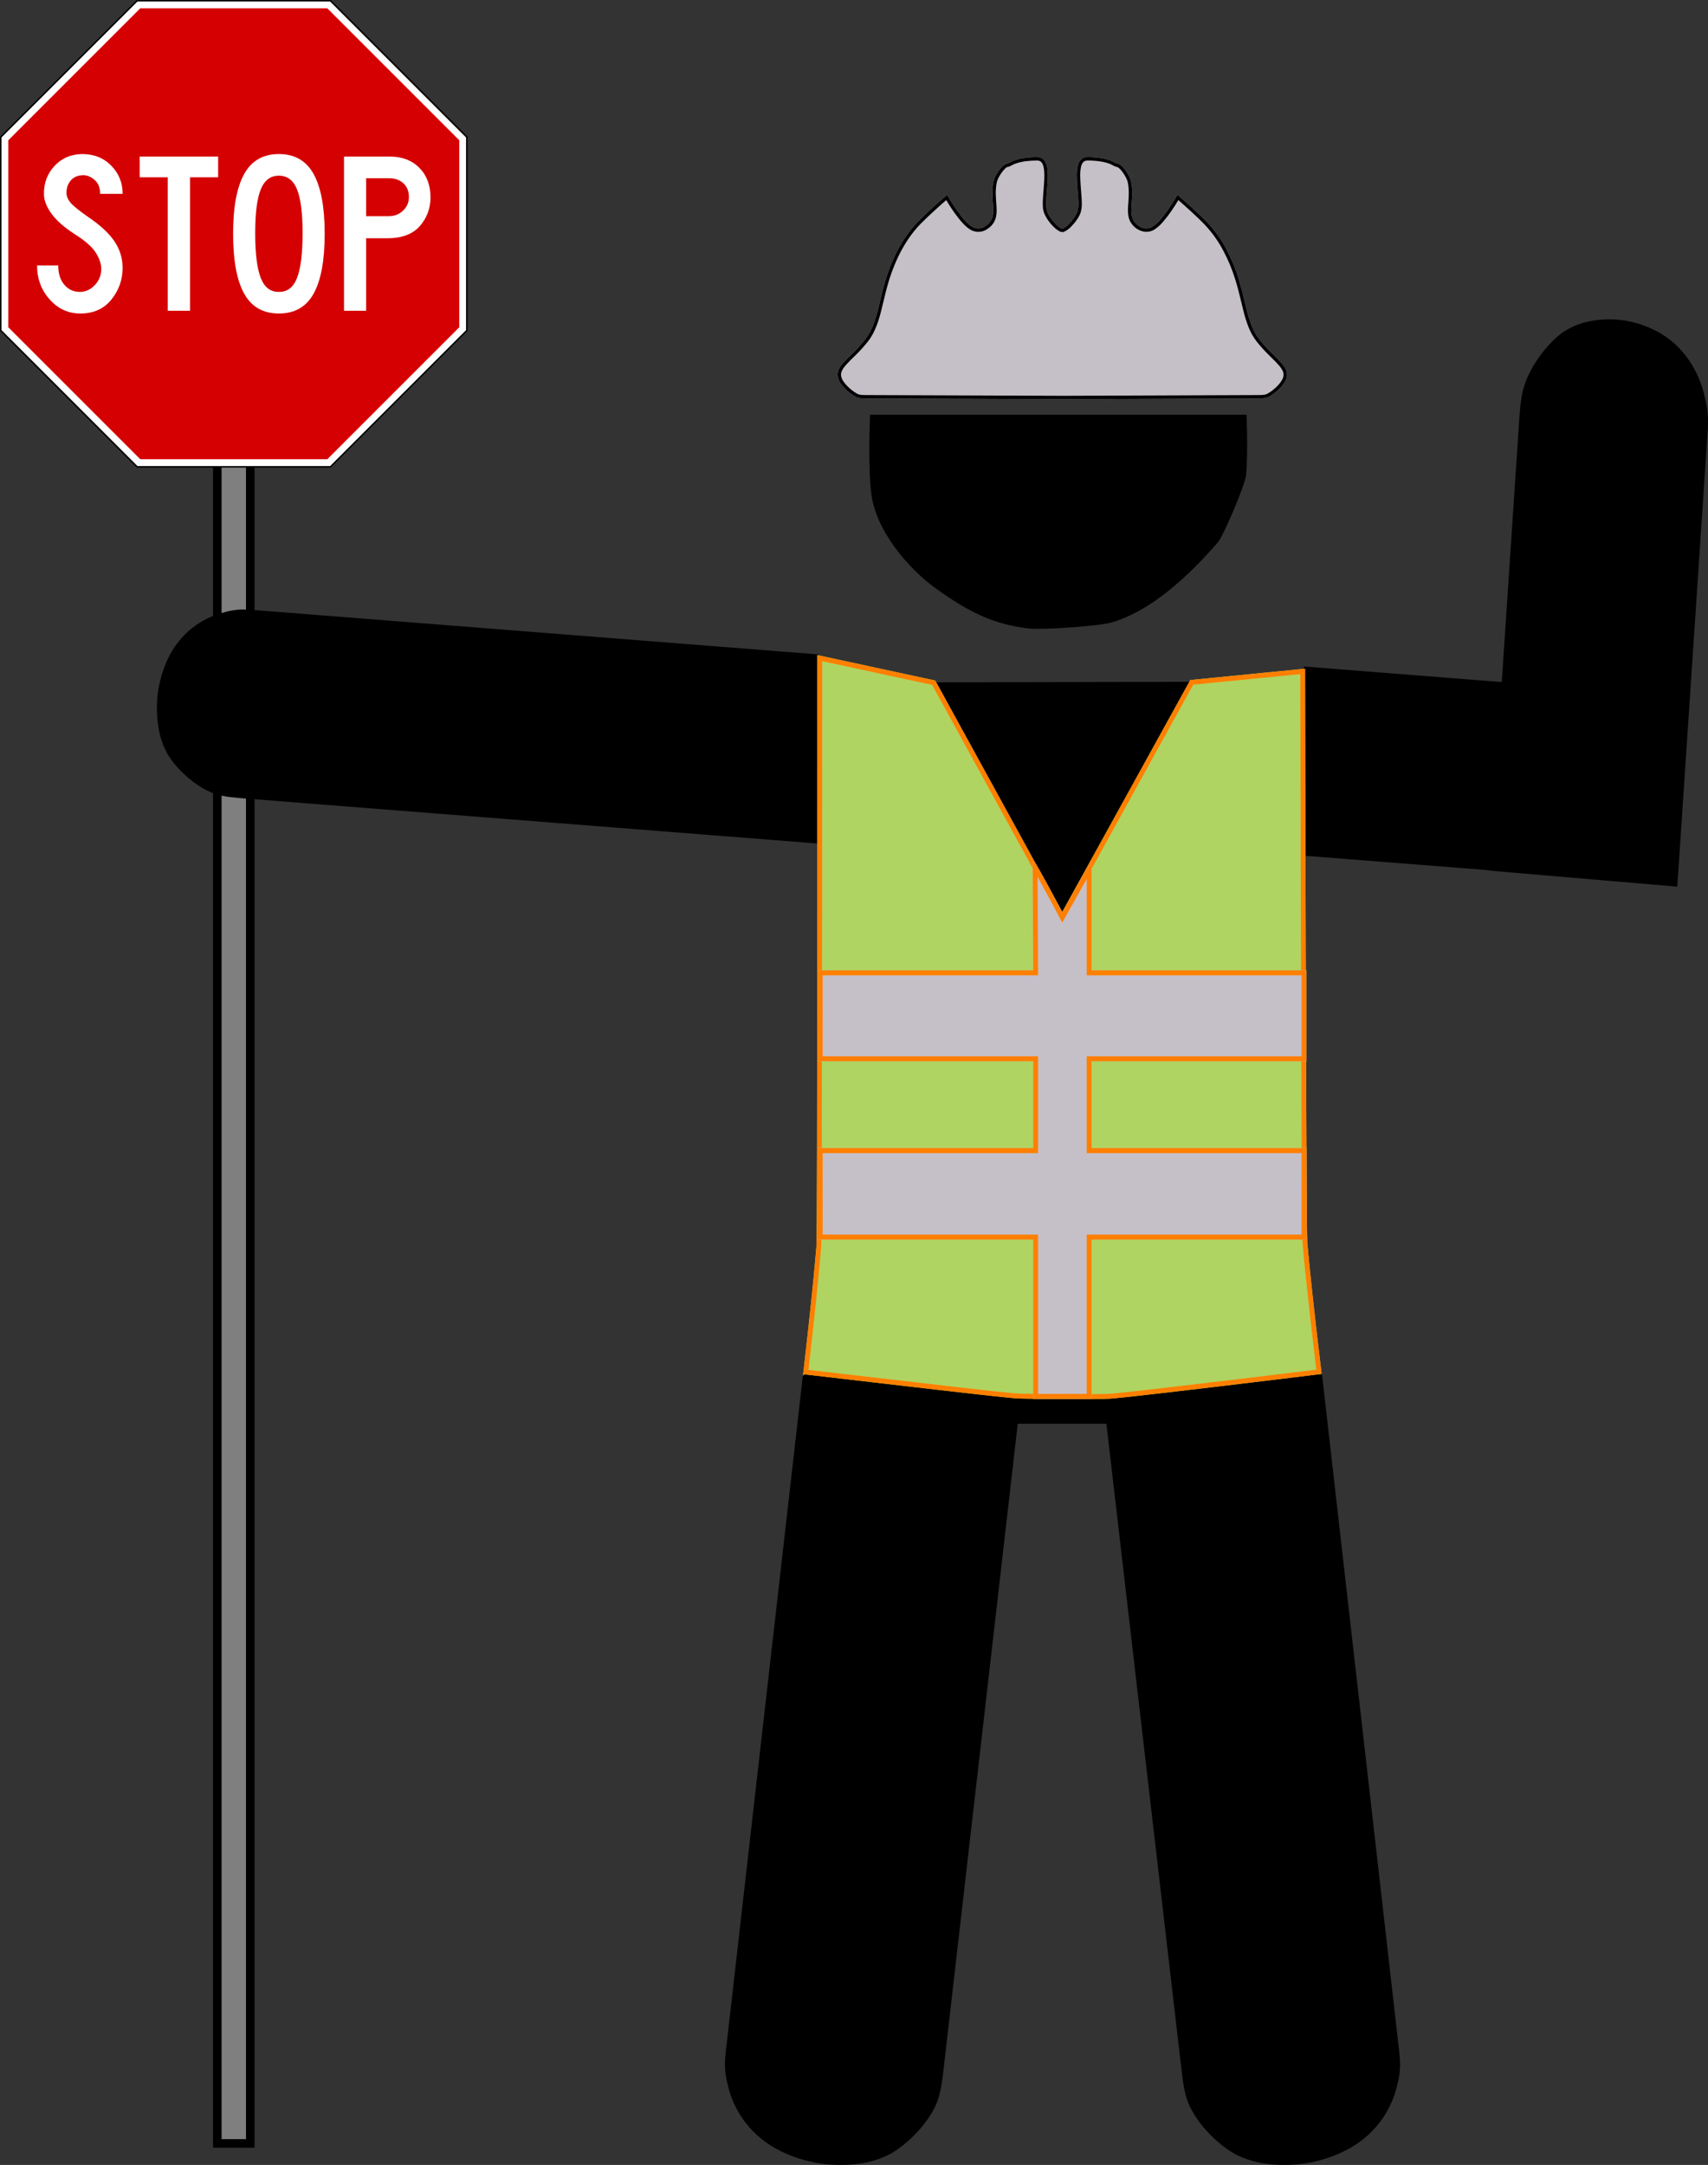 <svg xmlns="http://www.w3.org/2000/svg" xmlns:xlink="http://www.w3.org/1999/xlink" xmlns:inkscape="http://www.inkscape.org/namespaces/inkscape" version="1.1" width="1626.976" height="2062.296" viewBox="0 0 1626.976 2062.296">
<rect x="0" y="0" width="1626.976" height="2062.296" fill="#333333" stroke="none"/>
<g inkscape:groupmode="layer" inkscape:label="Layer 1">
<path transform="matrix(1,0,0,-1,0,2062.296)" d="M828.801 1667.27C828.801 1667.27 826.421 1615.087 830.337 1589.492 835.322 1556.91 863.879 1521.484 891.869 1501.443 923.564 1478.749 946.718 1467.585 979.575 1463.657 993.402 1462.004 1047.894 1465.983 1059.469 1469.491 1096.837 1480.816 1131.461 1512.784 1160.009 1545.545 1165.586 1551.945 1186.295 1601.201 1186.994 1609.727 1188.945 1633.545 1187.416 1667.27 1187.416 1667.27H828.801Z" fill-rule="evenodd"/>
<path transform="matrix(1,0,0,-1,0,2062.296)" d="M1012.392 1682.023 1198.646 1682.732C1205.832 1682.759 1207.171 1683.123 1212.04 1686.379 1215.652 1688.793 1219.083 1691.999 1221.601 1695.156 1234.717 1711.599 1215.352 1718.501 1199.422 1739.198 1188.107 1753.899 1187.055 1774.08 1179.598 1797.561 1173.286 1817.439 1163.482 1836.569 1149.519 1850.964 1138.91 1861.9 1121.596 1876.72 1121.596 1876.72 1121.596 1876.72 1108.474 1853.023 1098.152 1846.537 1093.925 1843.881 1089.282 1844.207 1085.554 1846.537 1071.368 1855.405 1081.543 1869.347 1077.437 1889.34 1076.152 1895.593 1068.502 1906.036 1065.016 1906.293 1063.488 1906.406 1060.433 1908.372 1058.796 1909.047 1052.098 1911.813 1042.746 1912.695 1035.819 1912.617 1017.627 1912.412 1030.379 1873.728 1026.425 1861.277 1024.466 1855.11 1017.135 1846.457 1012.392 1844.538L1011.219 1844.612C1006.472 1846.67 999.297 1855.186 997.362 1861.277 993.408 1873.728 1006.16 1912.412 987.968 1912.617 981.041 1912.695 971.689 1911.813 964.991 1909.047 963.354 1908.372 960.299 1906.406 958.771 1906.293 955.285 1906.036 947.634 1895.593 946.35 1889.34 942.244 1869.347 952.419 1855.405 938.233 1846.537 934.505 1844.207 929.862 1843.881 925.635 1846.537 915.313 1853.023 902.191 1876.72 902.191 1876.72 902.191 1876.72 884.877 1861.9 874.268 1850.964 860.305 1836.569 850.501 1817.439 844.189 1797.561 836.732 1774.08 835.68 1753.899 824.365 1739.198 808.435 1718.501 789.07 1711.599 802.186 1695.156 804.704 1691.999 808.135 1688.793 811.747 1686.379 816.616 1683.123 817.955 1682.759 825.141 1682.732L1011.219 1682.024 1012.392 1682.023Z" fill="#c5c0c7" fill-rule="evenodd"/>
<path transform="matrix(1,0,0,-1,0,2062.296)" d="M1012.392 1682.023 1198.646 1682.732C1200.968 1682.652 1203.293 1682.806 1205.585 1683.192 1207.714 1683.603 1210.132 1685.077 1212.04 1686.379 1217.369 1690.015 1225.681 1697.627 1225.928 1704.993 1225.966 1706.924 1225.541 1708.837 1224.687 1710.57 1223.743 1712.475 1222.562 1714.253 1221.172 1715.863 1218.85 1718.544 1216.398 1721.112 1213.827 1723.556 1209.069 1728.129 1203.633 1733.696 1199.422 1739.198 1196.595 1742.938 1194.277 1747.036 1192.529 1751.386 1190.615 1756.179 1189.034 1761.098 1187.794 1766.108 1186.89 1769.639 1186.021 1773.178 1185.186 1776.726 1183.58 1783.737 1181.716 1790.687 1179.598 1797.561 1176.669 1806.905 1172.901 1815.965 1168.34 1824.631 1163.331 1834.247 1156.995 1843.111 1149.519 1850.964 1142.533 1858.216 1129.945 1869.535 1121.596 1876.72 1118.323 1870.932 1114.734 1865.33 1110.844 1859.938 1109.124 1857.563 1107.295 1855.269 1105.363 1853.063 1103.267 1850.571 1100.841 1848.375 1098.152 1846.537 1094.323 1844.042 1089.383 1844.042 1085.554 1846.537 1076.889 1851.854 1077.264 1859.542 1078.02 1868.695 1078.588 1875.567 1078.882 1882.549 1077.437 1889.34 1076.468 1893.894 1071.911 1901.217 1068.348 1904.322L1066.954 1905.455C1066.39 1905.894 1065.723 1906.183 1065.016 1906.293 1063.253 1906.562 1060.607 1908.241 1058.796 1909.047 1055.372 1910.379 1051.803 1911.299 1048.162 1911.789 1044.075 1912.384 1039.948 1912.661 1035.819 1912.617 1030.18 1912.678 1027.458 1908.487 1026.49 1903.679 1025.921 1900.766 1025.662 1897.802 1025.716 1894.835 1025.806 1888.292 1026.507 1881.136 1027.008 1874.441 1027.151 1872.42 1027.228 1870.395 1027.237 1868.369 1027.312 1865.978 1027.039 1863.589 1026.425 1861.277 1025.06 1856.739 1020.954 1851.623 1017.719 1848.376 1016.187 1846.788 1014.383 1845.488 1012.392 1844.538L1011.219 1844.612C1009.638 1845.378 1008.185 1846.383 1006.91 1847.591 1003.215 1851.018 998.891 1856.414 997.362 1861.277 996.542 1863.887 996.459 1868.236 996.613 1871.384 996.791 1874.867 997.038 1878.345 997.356 1881.817 997.613 1884.736 997.816 1887.66 997.965 1890.587 998.158 1893.891 998.104 1897.205 997.802 1900.501 997.206 1906.675 994.866 1912.626 987.968 1912.617 984.247 1912.655 980.527 1912.435 976.836 1911.958 972.781 1911.492 968.801 1910.514 964.991 1909.047 963.674 1908.401 962.363 1907.743 961.058 1907.073 960.339 1906.699 959.568 1906.436 958.771 1906.293 955.964 1905.875 952.227 1900.856 950.806 1898.744 949.9 1897.406 949.075 1896.014 948.335 1894.576 947.45 1892.924 946.783 1891.164 946.35 1889.34 945.62 1885.699 945.265 1881.993 945.291 1878.28 945.389 1874.012 945.622 1869.747 945.988 1865.493 946.101 1863.821 946.131 1862.145 946.079 1860.47 945.906 1854.2 943.577 1849.893 938.233 1846.537 934.404 1844.042 929.464 1844.042 925.635 1846.537 923.589 1847.899 921.712 1849.499 920.044 1851.304 918.413 1853.022 916.865 1854.818 915.407 1856.685 910.542 1863.049 906.126 1869.743 902.191 1876.72 893.589 1869.314 881.409 1858.355 874.268 1850.964 856.767 1832.846 846.402 1808.44 840.439 1784.238L836.756 1769.109C835.566 1764.084 834.105 1759.128 832.38 1754.26 830.494 1748.859 827.791 1743.78 824.365 1739.198 820.457 1734.251 816.209 1729.581 811.652 1725.223 809.143 1722.809 806.694 1720.333 804.307 1717.798 801.529 1714.839 798.748 1711.308 798.008 1707.165 797.242 1702.88 799.481 1698.454 802.186 1695.156 804.92 1691.772 808.143 1688.814 811.747 1686.379L814.415 1684.697C815.424 1684.101 816.507 1683.64 817.637 1683.328 818.816 1683.036 820.021 1682.866 821.235 1682.821L825.141 1682.732 1012.392 1682.023ZM1204.967 1686.374C1202.915 1686.034 1200.835 1685.898 1198.757 1685.97L1012.392 1685.264 825.184 1685.971 821.333 1686.059C820.364 1686.097 819.401 1686.232 818.459 1686.462 817.634 1686.694 816.841 1687.031 816.102 1687.465L813.519 1689.092C810.204 1691.375 807.227 1694.114 804.676 1697.228 802.605 1699.737 800.619 1703.411 801.196 1706.586 801.8 1709.903 804.443 1713.209 806.669 1715.581 809.018 1718.074 811.427 1720.51 813.895 1722.885 818.559 1727.346 822.907 1732.126 826.908 1737.189 833.846 1746.092 837.369 1757.788 839.907 1768.352L843.585 1783.461C849.415 1807.081 859.522 1831.033 876.599 1848.713 882.948 1855.286 893.683 1865.019 901.351 1871.705 904.822 1865.796 908.663 1860.114 912.853 1854.691 914.37 1852.749 915.979 1850.88 917.676 1849.093 919.515 1847.088 921.594 1845.318 923.866 1843.823 928.75 1840.639 935.05 1840.626 939.948 1843.788 948.179 1848.917 949.968 1855.989 949.219 1865.741 948.858 1869.928 948.629 1874.127 948.531 1878.329 948.509 1881.789 948.838 1885.242 949.514 1888.636 950.546 1893.238 955.013 1899.767 958.323 1902.529 958.575 1902.746 958.854 1902.93 959.153 1903.076 959.216 1903.083 959.279 1903.092 959.342 1903.104 960.459 1903.304 961.539 1903.672 962.545 1904.195 963.784 1904.831 965.028 1905.456 966.278 1906.07 969.818 1907.391 973.501 1908.289 977.251 1908.745 980.822 1909.163 984.414 1909.374 988.009 1909.377 988.99 1909.39 989.959 1909.162 990.831 1908.713 993.497 1907.266 994.332 1902.731 994.577 1900.189 994.863 1897.055 994.913 1893.905 994.729 1890.764 994.582 1887.875 994.383 1884.99 994.13 1882.109 993.8 1878.591 993.549 1875.065 993.377 1871.536 993.291 1869.704 993.288 1867.87 993.367 1866.037 993.384 1864.064 993.698 1862.104 994.298 1860.225 996.077 1854.854 1000.552 1848.986 1004.732 1845.192L1004.681 1845.24C1006.373 1843.681 1008.295 1842.392 1010.379 1841.418L1013.028 1841.251C1015.969 1842.655 1017.759 1843.827 1020.014 1846.088 1023.619 1849.702 1028.129 1855.405 1029.556 1860.445 1030.247 1863.047 1030.557 1865.735 1030.477 1868.426 1030.467 1870.509 1030.388 1872.592 1030.24 1874.671 1029.738 1881.373 1029.062 1888.229 1028.956 1894.894 1028.906 1897.626 1029.144 1900.355 1029.666 1903.037 1030.345 1906.389 1031.898 1909.389 1035.853 1909.377 1039.826 1909.397 1043.796 1909.129 1047.731 1908.577 1051.066 1908.129 1054.338 1907.292 1057.479 1906.083 1059.864 1905.026 1061.822 1903.515 1064.522 1903.091 1064.676 1903.066 1064.821 1903.004 1064.946 1902.911L1066.214 1901.882C1069.252 1899.218 1073.431 1892.577 1074.267 1888.664 1075.646 1882.218 1075.32 1875.442 1074.791 1868.961 1074.339 1863.422 1073.863 1856.842 1076.422 1851.682 1080.566 1843.327 1091.369 1838.182 1099.921 1843.823L1099.98 1843.862C1102.902 1845.86 1105.54 1848.245 1107.82 1850.951 1113.479 1857.533 1117.921 1864.109 1122.435 1871.707 1129.803 1865.284 1141.084 1855.063 1147.183 1848.718 1154.431 1841.07 1160.586 1832.457 1165.473 1823.122 1169.941 1814.632 1173.633 1805.755 1176.504 1796.6 1178.598 1789.801 1180.441 1782.927 1182.03 1775.993 1182.869 1772.427 1183.743 1768.868 1184.652 1765.319 1185.921 1760.165 1187.549 1755.105 1189.523 1750.178 1191.357 1745.537 1193.827 1741.174 1196.861 1737.213 1199.184 1734.217 1201.656 1731.34 1204.269 1728.593 1206.651 1726.073 1209.094 1723.611 1211.595 1721.208 1214.089 1718.836 1216.468 1716.345 1218.722 1713.743 1219.931 1712.342 1220.96 1710.793 1221.782 1709.135 1222.398 1707.883 1222.709 1706.503 1222.69 1705.108 1222.467 1698.907 1214.37 1691.904 1210.201 1689.046 1209.252 1688.392 1208.269 1687.787 1207.257 1687.234 1206.536 1686.844 1205.766 1686.555 1204.967 1686.374Z" fill-rule="evenodd"/>
<path transform="matrix(1,0,0,-1,0,2062.296)" d="M1242.053 1427.395V1247.184L1413.989 1233.659 1423.554 1232.552 1597.728 1217.662 1626.25 1645.428C1626.767 1651.63 1627.008 1657.859 1626.973 1664.091 1626.698 1670.538 1625.75 1676.916 1624.151 1683.085 1621.327 1696.141 1616.183 1708.341 1609.06 1718.874 1600.949 1730.731 1590.583 1740.166 1578.803 1746.414 1558.228 1757.423 1535.861 1760.606 1513.8 1756.166 1505.008 1754.458 1496.536 1750.945 1488.771 1745.786 1473.662 1735.07 1455.764 1711.609 1450.601 1690.004 1448.351 1680.584 1447.534 1668.413 1446.876 1658.069L1430.67 1415.008 1430.401 1412.643 1427.749 1412.788 1242.053 1427.395Z" fill-rule="evenodd"/>
<path transform="matrix(1,0,0,-1,0,2062.296)" d="M1042.728 731.294H981.079V731.286H967.696L765.023 754.023 691.98 113.363C691.174 107.348 690.686 101.296 690.518 95.23 690.621 88.947 691.504 82.703 693.148 76.638 695.979 63.823 701.523 51.752 709.414 41.223 718.404 29.367 730.085 19.781 743.508 13.24 766.951 1.722 792.729-2.252 818.408 1.204 828.641 2.521 838.562 5.608 847.722 10.324 865.566 20.159 887.064 42.286 893.762 63.106 896.683 72.184 898.035 83.995 899.143 94.034L969.478 706.029H1053.911L1125.069 94.034C1126.177 83.995 1127.529 72.184 1130.45 63.106 1137.148 42.286 1158.646 20.159 1176.49 10.324 1185.649 5.608 1195.571 2.521 1205.804 1.204 1231.483-2.252 1257.261 1.722 1280.704 13.24 1294.127 19.781 1305.808 29.367 1314.798 41.223 1322.689 51.752 1328.233 63.823 1331.064 76.638 1332.708 82.703 1333.591 88.947 1333.694 95.23 1333.526 101.296 1333.038 107.348 1332.232 113.363L1259.189 754.023 1056.516 731.286H1042.728V731.294Z" fill-rule="evenodd"/>
<path transform="matrix(1,0,0,-1,0,2062.296)" d="M238.396 1912.615H207.004V20.494H238.396V1912.615Z" fill="#7f7f7f" fill-rule="evenodd"/>
<path transform="matrix(1,0,0,-1,0,2062.296)" stroke-width="8.136" stroke-linecap="butt" stroke-miterlimit="4" stroke-linejoin="miter" fill="none" stroke="#000000" d="M238.396 1912.615H207.004V20.494H238.396V1912.615Z"/>
<path transform="matrix(1,0,0,-1,0,2062.296)" d="M.72 1931.668V1747.524L130.628 1617.616H314.772L444.68 1747.524V1931.668L314.772 2061.576H130.628L.72 1931.668Z" fill="#ffffff" fill-rule="evenodd"/>
<path transform="matrix(1,0,0,-1,0,2062.296)" stroke-width="1.44" stroke-linecap="butt" stroke-miterlimit="4" stroke-linejoin="miter" fill="none" stroke="#000000" d="M.72 1931.668V1747.524L130.628 1617.616H314.772L444.68 1747.524V1931.668L314.772 2061.576H130.628L.72 1931.668Z"/>
<path transform="matrix(1,0,0,-1,0,2062.296)" d="M7.92 1928.686V1750.507L133.61 1624.816H311.789L437.48 1750.507V1928.686L311.789 2054.376H133.61L7.92 1928.686Z" fill="#d50002" fill-rule="evenodd"/>
<path transform="matrix(1,0,0,-1,0,2062.296)" d="M116.831 1807.485C116.831 1795.941 113.251 1785.748 106.09 1776.908 98.93 1768.067 89.066 1763.647 76.5 1763.647 64.955 1763.647 55.201 1768.14 47.238 1777.127 39.274 1786.113 35.292 1796.89 35.292 1809.457H55.457C55.457 1801.713 57.393 1795.575 61.266 1791.045 65.138 1786.515 70.07 1784.25 76.061 1784.25 81.614 1784.25 86.436 1786.479 90.528 1790.936 94.619 1795.393 96.592 1800.617 96.446 1806.608 96.3 1811.43 94.51 1816.508 91.076 1821.842 87.642 1827.175 81.322 1832.765 72.116 1838.61 61.595 1845.332 53.923 1852.017 49.101 1858.666 44.278 1865.315 41.867 1871.562 41.867 1877.407 41.721 1887.928 45.082 1896.878 51.95 1904.257 58.818 1911.637 67.586 1915.4 78.253 1915.546 89.505 1915.546 98.747 1911.856 105.981 1904.477 113.214 1897.097 116.831 1888.147 116.831 1877.626H95.35C95.496 1883.325 93.706 1887.782 89.98 1890.996 86.254 1894.211 82.345 1895.672 78.253 1895.38 73.431 1895.088 69.705 1893.298 67.074 1890.01 64.444 1886.722 63.202 1882.74 63.348 1878.064 63.494 1874.995 64.809 1872 67.293 1869.077 69.778 1866.155 75.184 1861.771 83.514 1855.926 95.204 1848.035 103.643 1840.29 108.83 1832.692 114.018 1825.093 116.685 1816.691 116.831 1807.485Z" fill="#ffffff"/>
<path transform="matrix(1,0,0,-1,0,2062.296)" d="M207.795 1893.408H181.054V1766.277H159.792V1893.408H133.051V1913.135H207.795V1893.408Z" fill="#ffffff"/>
<path transform="matrix(1,0,0,-1,0,2062.296)" d="M265.661 1763.647C250.61 1763.647 239.578 1769.966 232.563 1782.607 225.549 1795.246 222.042 1814.28 222.042 1839.706 222.042 1864.84 225.549 1883.763 232.563 1896.476 239.578 1909.189 250.61 1915.546 265.661 1915.546 280.712 1915.546 291.745 1909.189 298.759 1896.476 305.773 1883.763 309.28 1864.84 309.28 1839.706 309.28 1814.28 305.773 1795.246 298.759 1782.607 291.745 1769.966 280.712 1763.647 265.661 1763.647ZM265.661 1784.25C273.698 1784.104 279.47 1788.561 282.977 1797.621 286.484 1806.681 288.238 1820.855 288.238 1840.144 288.238 1859.141 286.484 1873.023 282.977 1881.79 279.47 1890.558 273.698 1894.942 265.661 1894.942 257.624 1894.942 251.852 1890.558 248.345 1881.79 244.838 1873.023 243.085 1859.141 243.085 1840.144 243.085 1820.855 244.838 1806.681 248.345 1797.621 251.852 1788.561 257.624 1784.104 265.661 1784.25Z" fill="#ffffff"/>
<path transform="matrix(1,0,0,-1,0,2062.296)" d="M389.504 1874.557C389.504 1880.11 387.751 1884.494 384.244 1887.708 380.737 1890.923 376.134 1892.531 370.435 1892.531H348.735V1856.364H370.435C375.695 1856.364 380.189 1858.118 383.915 1861.625 387.641 1865.132 389.504 1869.443 389.504 1874.557ZM368.9 1835.322H348.735V1766.277H327.692V1913.135H371.531C383.075 1913.135 392.39 1909.555 399.477 1902.394 406.565 1895.234 410.108 1885.736 410.108 1873.899 409.962 1863.378 406.491 1854.319 399.697 1846.72 392.902 1839.121 382.636 1835.322 368.9 1835.322Z" fill="#ffffff"/>
<path transform="matrix(1,0,0,-1,0,2062.296)" d="M779.818 1258.689V1438.881L244.948 1480.947C239.69 1481.464 234.41 1481.706 229.127 1481.67 223.662 1481.395 218.256 1480.447 213.027 1478.849 201.959 1476.025 191.619 1470.882 182.69 1463.76 172.638 1455.65 164.641 1445.285 159.345 1433.507 150.013 1412.935 147.315 1390.571 151.078 1368.513 152.526 1359.722 155.504 1351.251 159.877 1343.487 168.961 1328.38 188.848 1310.485 207.161 1305.323 215.146 1303.072 225.464 1302.256 234.232 1301.598L779.818 1258.689Z" fill-rule="evenodd"/>
<path transform="matrix(1,0,0,-1,0,2062.296)" d="M887.271 1412.283 1137.843 1412.806 1012.987 1183.857 887.271 1412.283Z" fill-rule="evenodd"/>
<path transform="matrix(1,0,0,-1,0,2062.296)" d="M1133.84 1414.506 1011.838 1193.478 890.862 1414.034 778.556 1438.249C778.556 1438.249 778.763 888.298 777.675 874.934 773.817 827.551 764.885 752.032 764.885 752.032L765.82 752.752C766.24 753.075 766.475 753.09 768.171 752.892 834.42 745.195 945.753 732.045 966.971 730.284 975.204 729.6 1048.544 729.284 1056.894 729.896 1082.257 731.754 1258.958 753.468 1258.958 753.468 1258.958 753.468 1249.207 832.929 1245.263 878.876 1244.146 891.885 1243.156 1425.286 1243.156 1425.286 1243.156 1425.286 1181.381 1419.299 1133.84 1414.506Z" fill="#b0d461" fill-rule="evenodd"/>
<path transform="matrix(1,0,0,-1,0,2062.296)" d="M1133.84 1414.506 1011.838 1193.478 890.862 1414.034 778.556 1438.249C778.631 1276.523 778.522 1114.798 778.23 953.072L778.056 908.411C778.075 897.251 777.948 886.091 777.675 874.934 776.934 865.96 776.129 856.991 775.258 848.028 772.096 815.997 768.638 783.996 764.885 752.032L765.82 752.752C765.948 752.86 766.097 752.938 766.257 752.98L766.814 753.019 841.24 744.374 921.15 735.169C936.407 733.382 951.681 731.753 966.971 730.284 975.053 729.724 1011.779 729.672 1026.595 729.569 1036.696 729.483 1046.797 729.591 1056.894 729.896 1073.498 730.866 1231.111 750.036 1258.958 753.468 1255.281 783.636 1251.838 813.834 1248.63 844.058 1247.405 855.653 1246.283 867.26 1245.263 878.876 1244.989 888.306 1244.85 897.74 1244.843 907.174L1244.26 1016.252C1243.87 1107.162 1243.428 1307.654 1243.156 1425.286 1206.712 1421.751 1170.273 1418.158 1133.84 1414.506ZM1136.636 1410.099C1170.625 1413.503 1204.619 1416.857 1238.617 1420.16 1238.887 1303.354 1239.32 1107.006 1239.709 1016.231L1240.292 907.16C1240.299 897.684 1240.439 888.209 1240.714 878.737L1240.73 878.457C1241.753 866.813 1242.878 855.178 1244.106 843.555 1247.152 814.859 1250.409 786.186 1253.877 757.54 1226.655 754.192 1072.708 735.493 1056.635 734.555 1046.637 734.255 1036.635 734.148 1026.633 734.234 1011.963 734.336 975.227 734.389 967.278 734.939 952.057 736.403 936.851 738.025 921.662 739.804L770.088 757.335C773.581 787.38 776.814 817.455 779.786 847.559 780.671 856.592 781.482 865.632 782.221 874.679 782.497 885.919 782.626 897.162 782.607 908.405L782.781 953.059C783.07 1112.872 783.179 1272.686 783.11 1432.5L887.906 1409.904 1011.825 1183.982 1136.636 1410.099Z" fill="#ff7f00" fill-rule="evenodd"/>
<path transform="matrix(1,0,0,-1,0,2062.296)" d="M1011.978 1193.144 1039.782 1242.709V1137.972H1244.449V1051.366H1039.782V968.62H1244.449V881.462H1039.782V729.762H984.206V881.462H779.004V968.62H984.206V1051.366H779.004V1137.972H984.206L983.672 1242.232C983.672 1242.232 984.571 1241.655 985.482 1240.919 987.739 1239.099 1011.978 1193.144 1011.978 1193.144Z" fill="#c5c0c7" fill-rule="evenodd"/>
<path transform="matrix(1,0,0,-1,0,2062.296)" d="M1011.978 1193.144C1004.756 1206.862 997.369 1220.486 989.817 1234.014 988.973 1235.486 986.406 1239.771 985.87 1240.476L985.482 1240.919 983.672 1242.232 984.206 1137.972H779.004V1051.366H984.206V968.62H779.004V881.462H984.206V729.762H1039.782V881.462H1244.449V968.62H1039.782V1051.366H1244.449V1137.972H1039.782V1242.709L1011.978 1193.144ZM988.367 1227.052C996.351 1212.593 1004.179 1198.043 1011.85 1183.405L1035.165 1224.968V1133.206H1239.832V1056.132H1035.165V963.854H1239.832V886.228H1035.165V734.529H988.823V886.228H783.621V963.854H988.823V1056.132H783.621V1133.206H988.848L988.367 1227.052Z" fill="#ff7f00" fill-rule="evenodd"/>
</g>
</svg>
